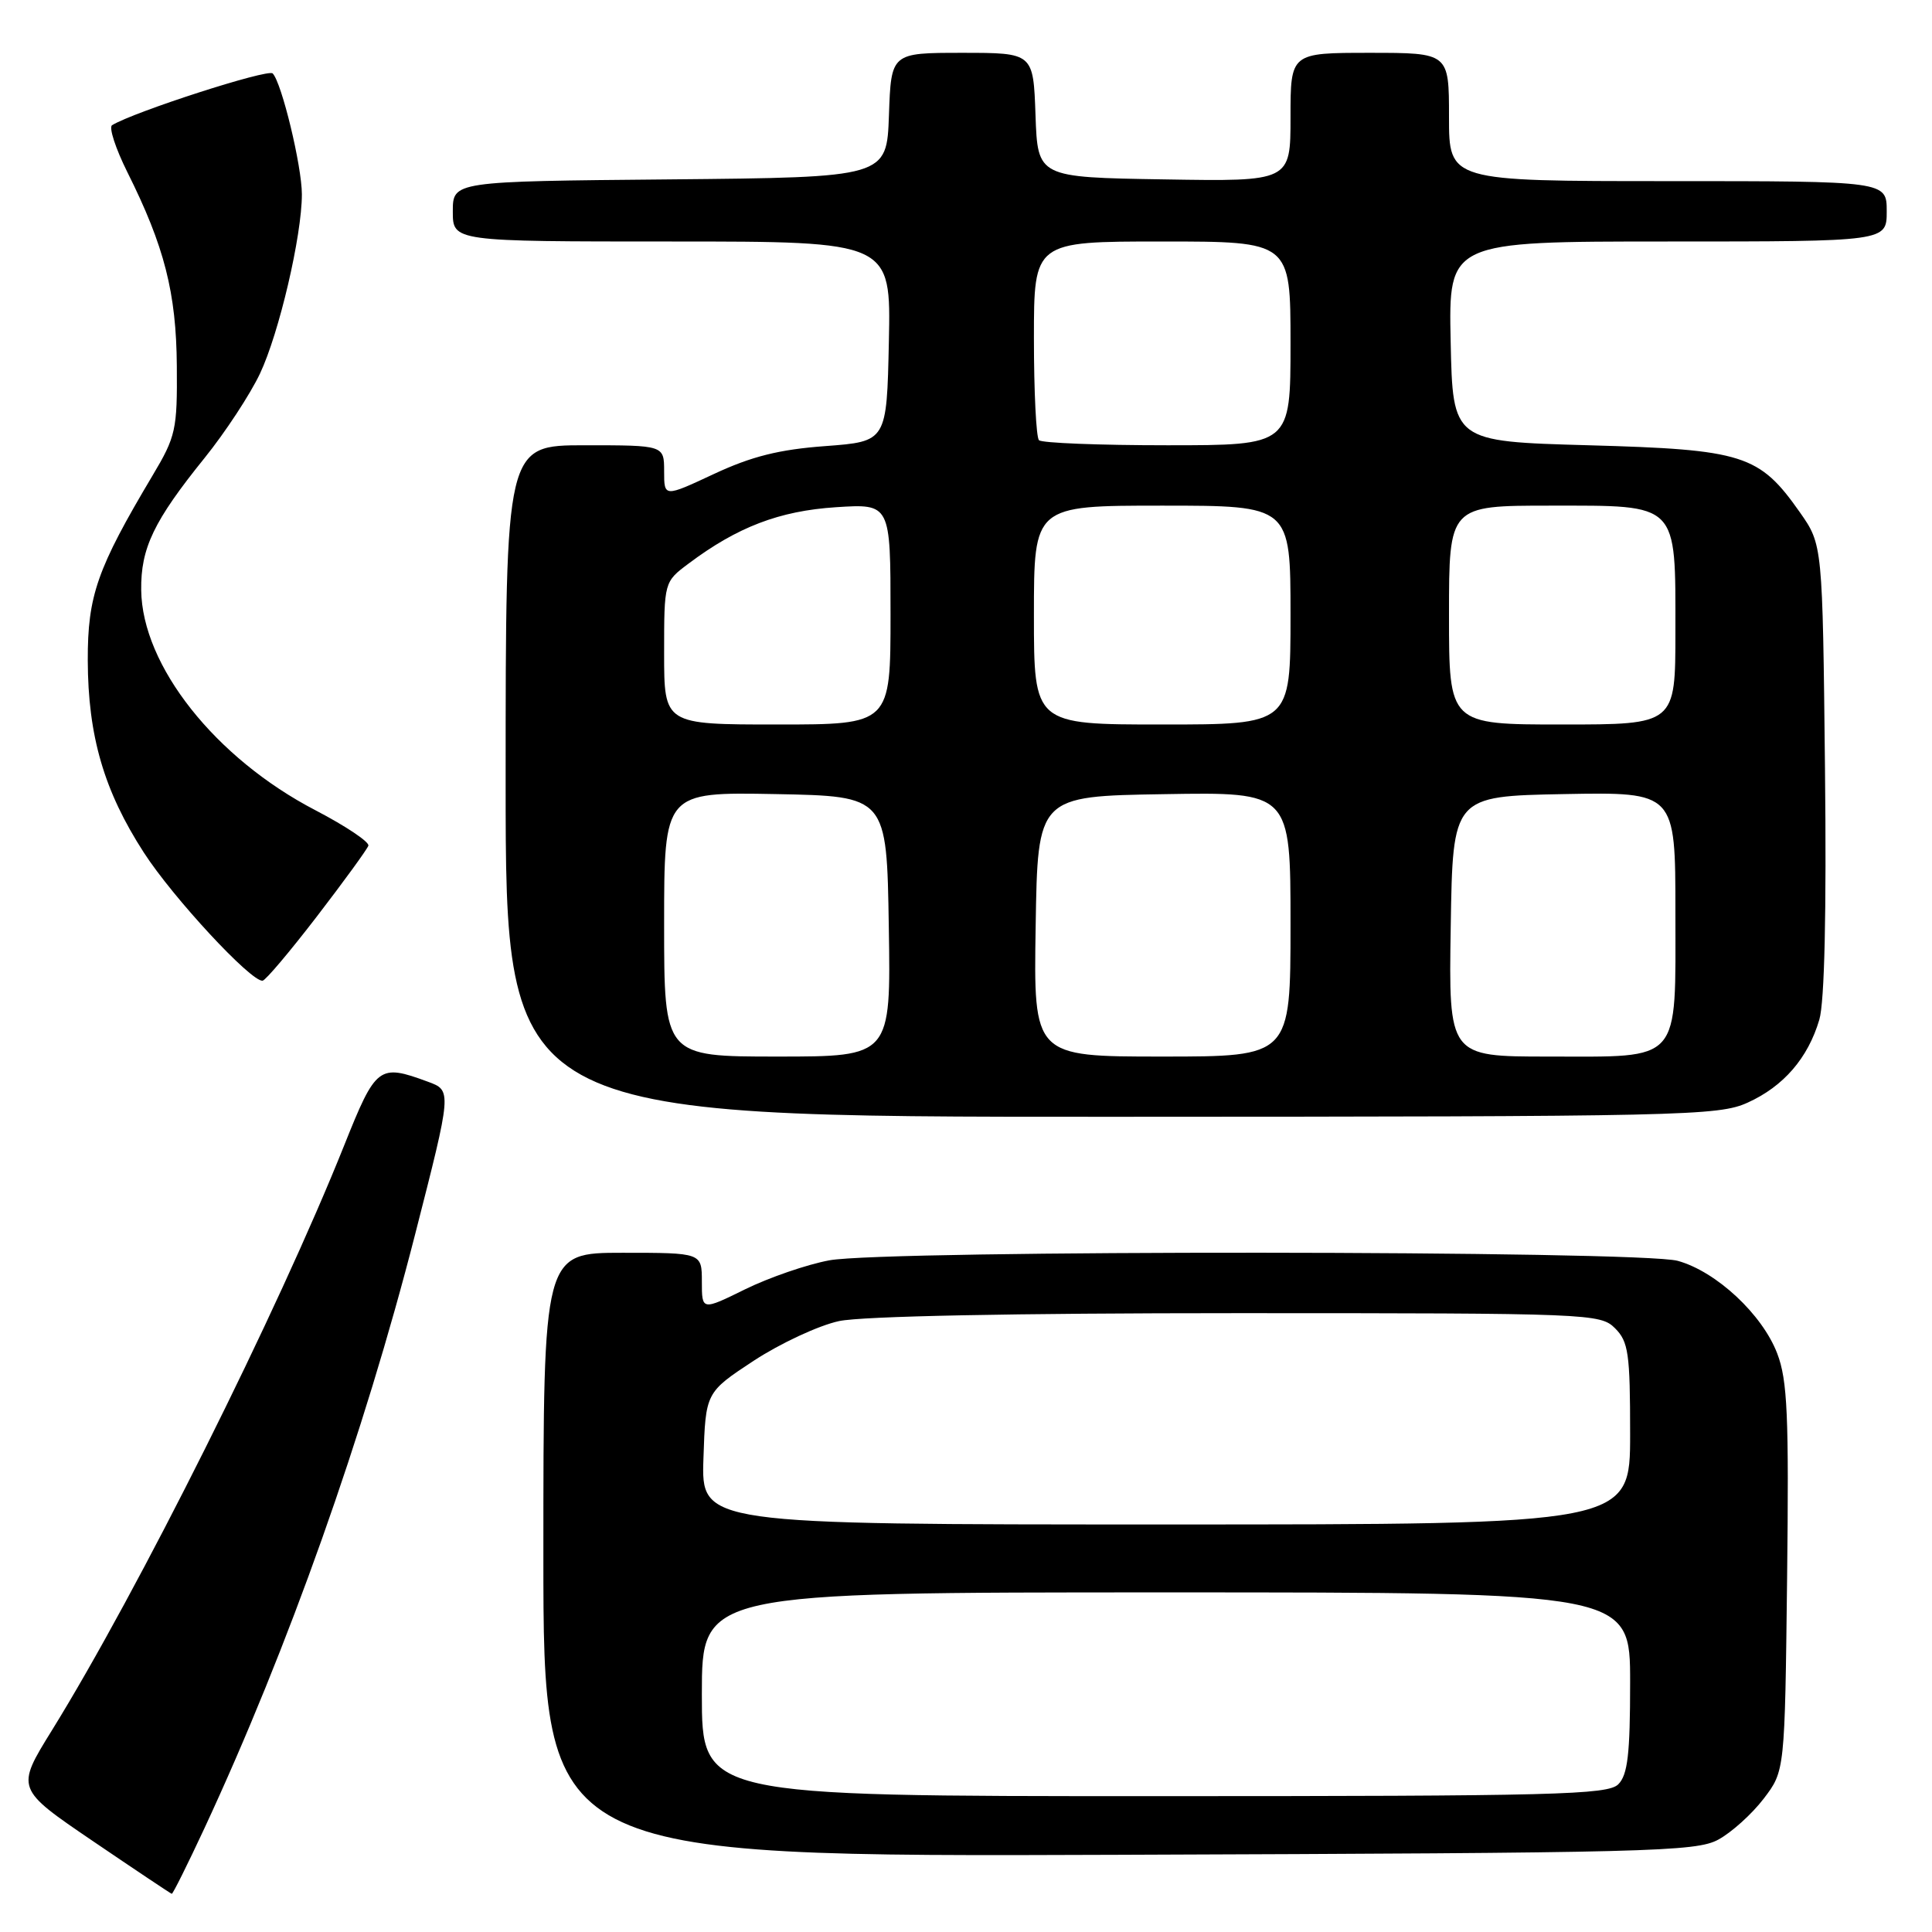 <?xml version="1.0" encoding="UTF-8" standalone="no"?>
<!DOCTYPE svg PUBLIC "-//W3C//DTD SVG 1.1//EN" "http://www.w3.org/Graphics/SVG/1.1/DTD/svg11.dtd" >
<svg xmlns="http://www.w3.org/2000/svg" xmlns:xlink="http://www.w3.org/1999/xlink" version="1.1" viewBox="0 0 256 256">
 <g >
 <path fill="currentColor"
d=" M 27.09 242.25 C 38.18 218.40 48.21 190.13 55.02 163.50 C 59.88 144.50 59.88 144.50 56.69 143.33 C 50.20 140.94 49.82 141.23 45.61 151.76 C 36.82 173.75 18.27 210.87 6.89 229.26 C 2.09 237.01 2.09 237.01 12.30 243.95 C 17.91 247.76 22.62 250.91 22.76 250.94 C 22.90 250.97 24.85 247.06 27.09 242.25 Z  M 227.70 243.75 C 229.46 242.79 232.16 240.35 233.70 238.33 C 236.50 234.66 236.50 234.66 236.80 209.10 C 237.05 187.53 236.85 182.89 235.49 179.34 C 233.51 174.16 227.43 168.49 222.32 167.07 C 217.29 165.68 117.35 165.61 109.89 167.00 C 106.92 167.55 101.91 169.28 98.75 170.83 C 93.00 173.66 93.00 173.66 93.00 169.83 C 93.00 166.00 93.00 166.00 82.50 166.00 C 72.00 166.00 72.00 166.00 72.00 206.02 C 72.00 246.05 72.00 246.05 148.25 245.77 C 218.66 245.52 224.75 245.37 227.70 243.75 Z  M 231.58 146.10 C 236.33 143.95 239.57 140.20 241.07 135.11 C 241.76 132.79 242.03 120.92 241.82 101.83 C 241.50 72.17 241.50 72.17 238.49 67.88 C 233.11 60.23 231.02 59.57 210.50 59.00 C 192.50 58.50 192.50 58.50 192.22 45.25 C 191.94 32.00 191.94 32.00 220.97 32.00 C 250.00 32.00 250.00 32.00 250.00 28.00 C 250.00 24.00 250.00 24.00 221.00 24.00 C 192.00 24.00 192.00 24.00 192.00 15.50 C 192.00 7.00 192.00 7.00 181.50 7.00 C 171.00 7.00 171.00 7.00 171.00 15.52 C 171.00 24.05 171.00 24.05 154.25 23.77 C 137.50 23.50 137.50 23.50 137.21 15.25 C 136.92 7.00 136.92 7.00 127.50 7.00 C 118.08 7.00 118.08 7.00 117.79 15.25 C 117.50 23.50 117.50 23.50 88.75 23.77 C 60.00 24.03 60.00 24.03 60.00 28.02 C 60.00 32.00 60.00 32.00 89.03 32.00 C 118.06 32.00 118.06 32.00 117.78 45.25 C 117.50 58.50 117.50 58.50 109.36 59.11 C 103.23 59.56 99.58 60.48 94.61 62.80 C 88.00 65.89 88.00 65.89 88.00 62.45 C 88.00 59.00 88.00 59.00 77.50 59.00 C 67.00 59.00 67.00 59.00 67.00 103.50 C 67.00 148.00 67.00 148.00 147.25 147.98 C 223.21 147.96 227.72 147.86 231.58 146.10 Z  M 42.00 121.42 C 45.58 116.76 48.64 112.55 48.81 112.06 C 48.97 111.57 45.82 109.46 41.81 107.37 C 28.53 100.47 18.83 88.21 18.71 78.19 C 18.64 72.64 20.37 69.03 27.11 60.68 C 29.85 57.28 33.15 52.25 34.45 49.50 C 36.98 44.15 40.00 31.24 40.00 25.75 C 40.00 22.02 37.32 10.92 36.13 9.73 C 35.49 9.09 17.69 14.84 14.85 16.59 C 14.40 16.87 15.31 19.67 16.87 22.80 C 21.79 32.64 23.36 38.80 23.43 48.50 C 23.50 56.94 23.30 57.84 20.22 63.00 C 12.86 75.36 11.61 78.93 11.63 87.50 C 11.66 97.53 13.78 104.80 19.06 112.97 C 22.92 118.95 33.23 130.07 34.79 129.95 C 35.18 129.92 38.42 126.08 42.00 121.42 Z  M 93.00 224.50 C 93.00 211.00 93.00 211.00 154.50 211.00 C 216.00 211.00 216.00 211.00 216.00 222.93 C 216.00 232.44 215.68 235.18 214.43 236.43 C 213.03 237.82 206.08 238.00 152.93 238.00 C 93.00 238.00 93.00 238.00 93.00 224.50 Z  M 93.21 193.25 C 93.50 184.50 93.50 184.50 99.88 180.30 C 103.40 178.00 108.48 175.63 111.18 175.05 C 114.24 174.40 134.22 174.00 164.05 174.00 C 210.67 174.00 212.06 174.06 214.00 176.00 C 215.78 177.78 216.00 179.33 216.00 190.00 C 216.00 202.00 216.00 202.00 154.46 202.00 C 92.92 202.00 92.92 202.00 93.21 193.25 Z  M 88.00 122.47 C 88.00 104.95 88.00 104.95 102.75 105.22 C 117.50 105.50 117.50 105.50 117.77 122.75 C 118.05 140.00 118.05 140.00 103.02 140.00 C 88.00 140.00 88.00 140.00 88.00 122.47 Z  M 137.23 122.75 C 137.50 105.50 137.50 105.50 154.25 105.23 C 171.00 104.95 171.00 104.95 171.00 122.48 C 171.00 140.00 171.00 140.00 153.98 140.00 C 136.95 140.00 136.95 140.00 137.23 122.75 Z  M 192.23 122.75 C 192.50 105.50 192.50 105.50 207.25 105.22 C 222.00 104.95 222.00 104.95 222.00 120.82 C 222.00 141.08 222.95 140.00 205.15 140.00 C 191.95 140.00 191.95 140.00 192.23 122.75 Z  M 88.00 86.55 C 88.00 77.10 88.00 77.10 91.25 74.67 C 97.70 69.83 103.27 67.70 110.75 67.21 C 118.00 66.74 118.00 66.74 118.00 81.37 C 118.00 96.00 118.00 96.00 103.00 96.00 C 88.00 96.00 88.00 96.00 88.00 86.55 Z  M 137.00 81.50 C 137.00 67.00 137.00 67.00 154.00 67.00 C 171.00 67.00 171.00 67.00 171.00 81.50 C 171.00 96.00 171.00 96.00 154.00 96.00 C 137.00 96.00 137.00 96.00 137.00 81.50 Z  M 192.00 81.50 C 192.00 67.00 192.00 67.00 205.44 67.00 C 222.52 67.00 222.00 66.48 222.00 83.72 C 222.00 96.00 222.00 96.00 207.00 96.00 C 192.00 96.00 192.00 96.00 192.00 81.50 Z  M 137.67 58.33 C 137.30 57.97 137.00 51.89 137.00 44.83 C 137.00 32.00 137.00 32.00 154.00 32.00 C 171.00 32.00 171.00 32.00 171.00 45.50 C 171.00 59.00 171.00 59.00 154.67 59.00 C 145.68 59.00 138.03 58.70 137.67 58.33 Z "/>
</g>
</svg>